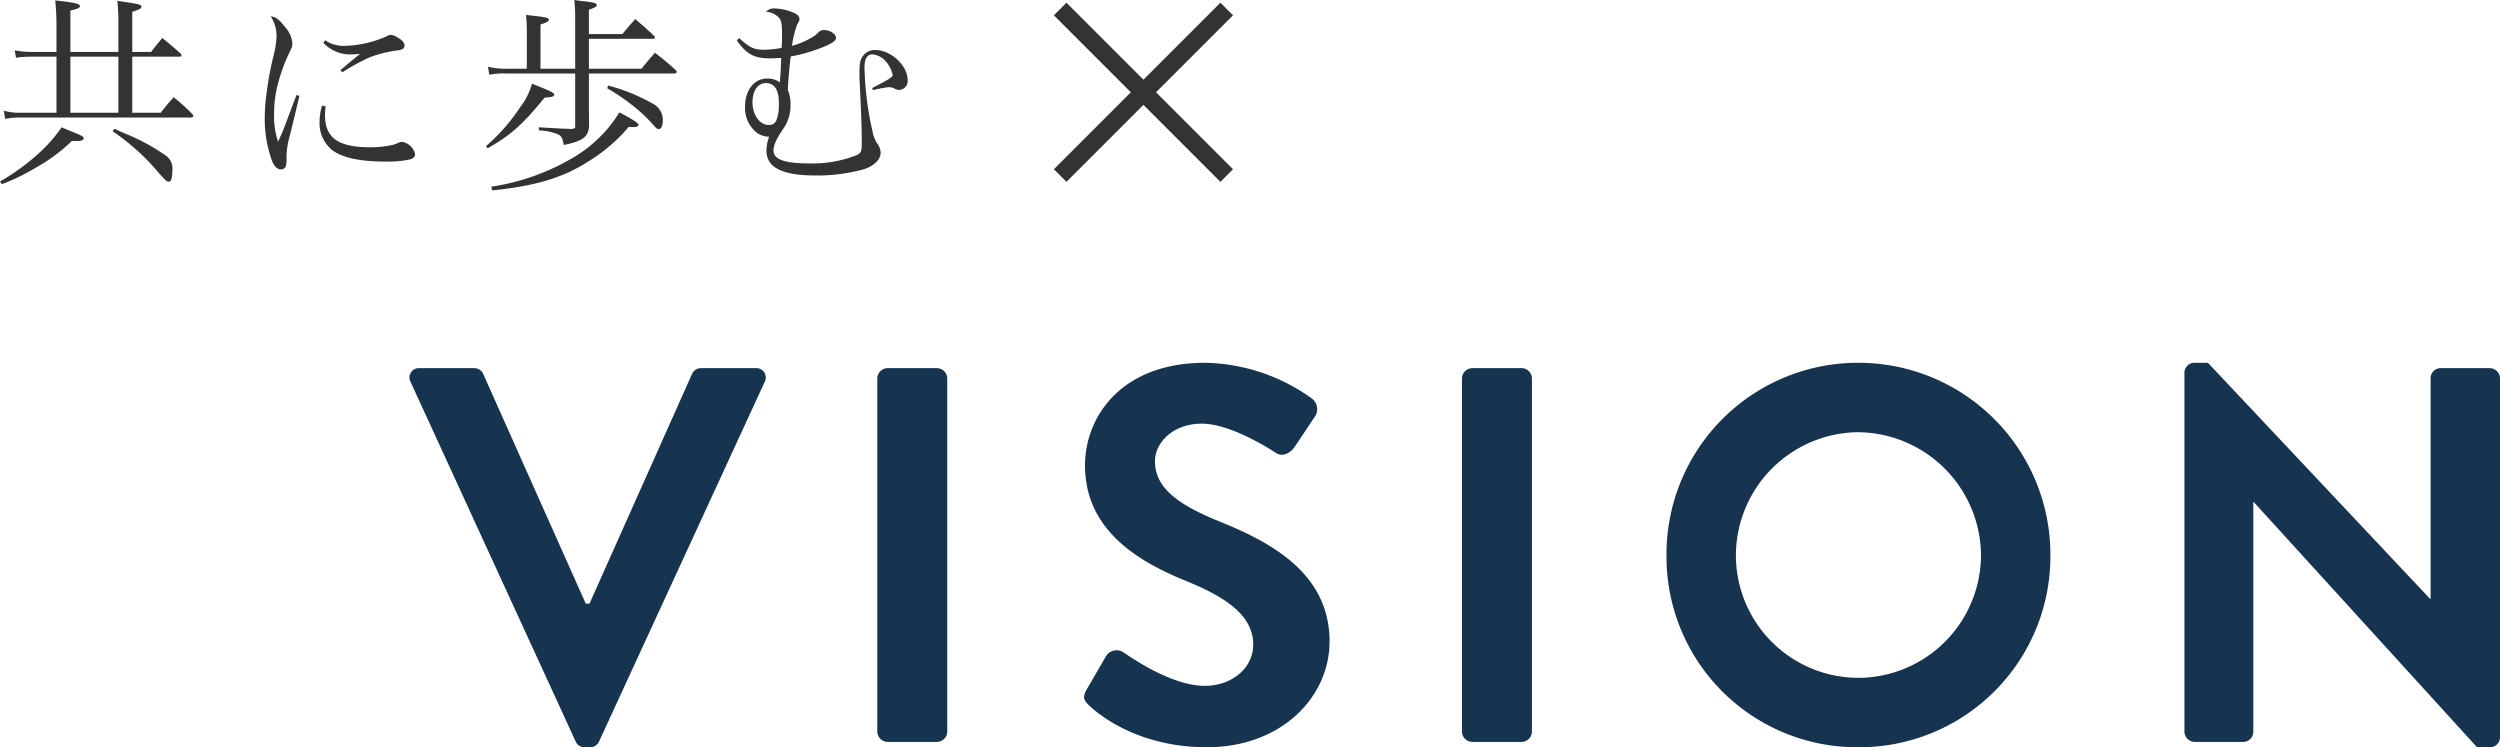 <svg xmlns="http://www.w3.org/2000/svg" width="421.38" height="125.95" viewBox="0 0 421.38 125.95"><g transform="translate(-234.79 -1675.95)"><path d="M-65.345-20.3v-6.965c1.26-.315,1.61-.455,1.61-.77,0-.385-.98-.6-4.165-.945a43.641,43.641,0,0,1,.21,4.375V-20.3h-4.2a12.57,12.57,0,0,1-2.835-.28l.21,1.26a18.147,18.147,0,0,1,2.38-.175h4.445v9.45h-6.125a9.669,9.669,0,0,1-2.765-.35l.245,1.4a10.148,10.148,0,0,1,2.38-.245H-45.08c.245,0,.455-.1.455-.245a.653.653,0,0,0-.175-.35,31.121,31.121,0,0,0-3.15-2.835c-.945,1.085-1.26,1.435-2.17,2.625h-4.795v-9.45h7.98c.175,0,.315-.105.315-.21a.488.488,0,0,0-.14-.315c-1.295-1.155-1.715-1.5-3.08-2.625-.84.98-1.085,1.26-1.89,2.345h-3.185v-6.755c1.19-.385,1.54-.56,1.54-.875,0-.35-.245-.42-4.06-.98a30.982,30.982,0,0,1,.175,3.85v4.76Zm0,.805h8.085v9.45h-8.085ZM-76.9,2A35.986,35.986,0,0,0-71.085-.84,28.534,28.534,0,0,0-65.1-5.285h.98c.63,0,1.015-.175,1.015-.455s-.175-.385-1.96-1.12c-.385-.14-.98-.385-1.75-.735A25.1,25.1,0,0,1-70.07-3.78a36.452,36.452,0,0,1-7.14,5.32ZM-58.24-6.93a37.623,37.623,0,0,1,7.77,7c1.19,1.33,1.365,1.505,1.715,1.505.385,0,.6-.665.6-1.89a2.66,2.66,0,0,0-1.12-2.52,34.131,34.131,0,0,0-6.685-3.64c-.42-.175-1.155-.49-1.96-.875Zm31.01-6.125-1.855,4.9a27.743,27.743,0,0,1-1.26,2.975A13.263,13.263,0,0,1-31.01-9.8a19.2,19.2,0,0,1,.455-4.34,29.77,29.77,0,0,1,1.89-5.565c.7-1.4.735-1.54.735-2.1a4.724,4.724,0,0,0-1.295-2.765c-.945-1.225-1.575-1.68-2.345-1.715A6.224,6.224,0,0,1-30.59-23a16.383,16.383,0,0,1-.49,3.255,53.553,53.553,0,0,0-1.225,6.615,31.538,31.538,0,0,0-.28,3.745A20.739,20.739,0,0,0-31.36-1.925c.385.945.91,1.435,1.5,1.435a.86.86,0,0,0,.84-.6,5.111,5.111,0,0,0,.1-1.505,13.764,13.764,0,0,1,.6-3.71c.98-4.06,1.505-6.265,1.575-6.58Zm4.515-8.785a6.168,6.168,0,0,0,4.76,1.96c.315,0,.7-.035,1.435-.07-.56.42-1.75,1.4-3.325,2.73l.35.35a35.744,35.744,0,0,1,4.515-2.485,20.064,20.064,0,0,1,4.97-1.225c.735-.14.98-.35.98-.805s-.35-.875-1.085-1.3a2.663,2.663,0,0,0-1.225-.49c-.245,0-.315.035-.77.28a18.585,18.585,0,0,1-7.035,1.575A5.478,5.478,0,0,1-22.4-22.26Zm-.21,10.57a9.488,9.488,0,0,0-.42,2.765,5.814,5.814,0,0,0,1.89,4.55c1.575,1.4,4.69,2.135,9.065,2.135A17.6,17.6,0,0,0-8.015-2.2c.49-.175.77-.455.77-.875a2.693,2.693,0,0,0-2.2-2.065,1.727,1.727,0,0,0-.525.105,5.452,5.452,0,0,1-1.855.56,16.518,16.518,0,0,1-2.975.245c-5.425,0-7.63-1.575-7.63-5.425a13.612,13.612,0,0,1,.1-1.47ZM22.05-16.66H36.47c.21,0,.385-.14.385-.245a.559.559,0,0,0-.1-.28c-1.505-1.33-1.995-1.75-3.57-2.975-.98,1.12-1.295,1.47-2.275,2.695H22.05v-5.04H32.83c.21,0,.35-.07.35-.21a.465.465,0,0,0-.1-.245c-1.365-1.3-1.82-1.68-3.22-2.87-.945,1.05-1.225,1.4-2.17,2.52H22.05V-27.4c.98-.35,1.33-.525,1.33-.805,0-.315-.49-.455-2.17-.63-.35-.035-.91-.105-1.61-.21.105,1.33.14,1.925.14,3.255v8.33H13.895V-24.92c.98-.315,1.4-.525,1.4-.805,0-.35-.525-.455-3.85-.805a24.246,24.246,0,0,1,.14,3.08v5.985H8.47a12.309,12.309,0,0,1-3.43-.35l.21,1.365a12.575,12.575,0,0,1,2.9-.21H19.74v8.925c0,.315-.14.385-.7.42-1.89-.07-1.96-.07-5.425-.28v.525A9.235,9.235,0,0,1,16.87-6.4c.56.315.735.595.945,1.785,3.29-.665,4.2-1.4,4.27-3.325-.035-2.765-.035-2.765-.035-3.4v-5.32ZM5-4.06c3.955-2.275,5.845-3.955,9.59-8.54,1.225-.07,1.61-.175,1.61-.49s-.49-.56-3.745-1.855a11.579,11.579,0,0,1-2.03,4.025A31.419,31.419,0,0,1,4.69-4.41ZM25.13-14.175a34.458,34.458,0,0,1,4.725,3.255A23.521,23.521,0,0,1,33-7.875c.35.42.595.595.84.595.385,0,.665-.595.665-1.435a3.036,3.036,0,0,0-1.645-2.835,30.9,30.9,0,0,0-7.56-3.08ZM5.74,3.045c7.84-.8,12.53-2.31,17.22-5.53a28.126,28.126,0,0,0,5.81-5.18,6.494,6.494,0,0,0,.77.035c.56,0,.875-.14.875-.385,0-.28-.875-.84-3.22-2.1a22.433,22.433,0,0,1-7.56,7.49A38.171,38.171,0,0,1,5.6,2.415Zm41.23-25.3c1.68,2.38,2.94,3.045,5.67,3.045.49,0,.945-.035,1.82-.07-.035,1.33-.07,1.61-.07,2.03-.14,1.785-.14,1.785-.14,2.1a3.433,3.433,0,0,0-2.135-.665c-2.2,0-3.745,1.925-3.745,4.76a5.321,5.321,0,0,0,1.89,4.305,3.674,3.674,0,0,0,1.89.735h.28a7.1,7.1,0,0,0-.455,2.345c0,2.87,2.66,4.2,8.365,4.2a29.369,29.369,0,0,0,8.05-1.05c1.68-.525,2.835-1.645,2.835-2.765a2.712,2.712,0,0,0-.63-1.645,5.332,5.332,0,0,1-.735-1.96A53.479,53.479,0,0,1,68.5-17.675c0-1.47.455-2.205,1.33-2.205a3.284,3.284,0,0,1,2.205,1.12,5.005,5.005,0,0,1,1.225,2.38c0,.315-.84.84-3.465,2.17l.14.35a21.762,21.762,0,0,1,2.555-.49,2.237,2.237,0,0,1,1.05.21,1.522,1.522,0,0,0,.805.245,1.5,1.5,0,0,0,1.435-1.645c0-2.45-2.8-5.075-5.46-5.075a2.417,2.417,0,0,0-2.065.98c-.455.56-.6,1.33-.6,2.87,0,.525,0,.98.035,1.47.315,6.685.35,8.225.35,10.535,0,1.19-.14,1.505-.84,1.855a20.274,20.274,0,0,1-7.98,1.4c-4.165,0-6.055-.665-6.055-2.17,0-.875.455-1.89,1.505-3.465a6.9,6.9,0,0,0,1.365-4.34,5.55,5.55,0,0,0-.455-2.38c.035-1.4.35-4.655.49-5.67a27.477,27.477,0,0,0,6.09-1.855c1.12-.525,1.54-.875,1.54-1.3,0-.63-1.015-1.3-1.995-1.3a1.267,1.267,0,0,0-.945.35,4.7,4.7,0,0,1-1.47,1.085,12.637,12.637,0,0,1-3.01,1.225,16.413,16.413,0,0,1,.875-3.57c.385-.7.385-.7.385-.98,0-.385-.385-.8-1.015-1.05a9.183,9.183,0,0,0-3.115-.7,1.774,1.774,0,0,0-1.505.56,3.32,3.32,0,0,1,2.17.98c.42.525.525,1.015.525,2.765,0,1.015,0,1.47-.07,2.345a18.332,18.332,0,0,1-2.9.315c-1.75,0-2.485-.35-4.235-1.96Zm7.1,10.85a7.253,7.253,0,0,1-.42,2.66,1.307,1.307,0,0,1-1.225.77c-1.575,0-2.8-1.68-2.8-3.85,0-1.925.91-3.22,2.24-3.22,1.435,0,2.2,1.12,2.2,3.22Z" transform="translate(312 1705)" fill="#333"/><path d="M27.81-.09A1.617,1.617,0,0,0,29.34.9h.9a1.617,1.617,0,0,0,1.53-.99l27.9-60.57A1.589,1.589,0,0,0,58.14-63H48.96a1.655,1.655,0,0,0-1.53.99L30.15-23.31h-.63L12.24-62.01A1.655,1.655,0,0,0,10.71-63H1.53A1.589,1.589,0,0,0,0-60.66ZM78.66-1.71A1.77,1.77,0,0,0,80.37,0h8.37a1.77,1.77,0,0,0,1.71-1.71V-61.29A1.77,1.77,0,0,0,88.74-63H80.37a1.77,1.77,0,0,0-1.71,1.71Zm35.73-4.41c1.8,1.71,8.46,7.02,19.8,7.02,12.69,0,20.7-8.55,20.7-17.82,0-11.61-10.08-16.83-18.81-20.34-7.29-2.97-10.62-5.85-10.62-10.08,0-2.88,2.79-6.3,7.92-6.3,4.95,0,11.79,4.5,12.51,4.95,1.08.72,2.43,0,3.15-1.08l3.42-5.13a2.229,2.229,0,0,0-.54-2.97,31.686,31.686,0,0,0-18-6.03c-14.31,0-20.25,9.27-20.25,17.28,0,10.62,8.46,16.02,16.92,19.44,7.56,3.06,11.43,6.21,11.43,10.8,0,3.87-3.51,6.93-8.19,6.93-5.85,0-13.14-5.31-13.59-5.58a2.085,2.085,0,0,0-3.06.63l-3.24,5.58C113.13-7.38,113.58-6.93,114.39-6.12Zm62.82,4.41A1.77,1.77,0,0,0,178.92,0h8.37A1.77,1.77,0,0,0,189-1.71V-61.29A1.77,1.77,0,0,0,187.29-63h-8.37a1.77,1.77,0,0,0-1.71,1.71Zm34.47-29.7A32.113,32.113,0,0,0,243.99.9a32.189,32.189,0,0,0,32.4-32.31,32.342,32.342,0,0,0-32.4-32.49A32.266,32.266,0,0,0,211.68-31.41Zm11.7,0A20.82,20.82,0,0,1,243.99-52.2a20.9,20.9,0,0,1,20.7,20.79,20.742,20.742,0,0,1-20.7,20.61A20.665,20.665,0,0,1,223.38-31.41Zm75.6,29.7A1.77,1.77,0,0,0,300.69,0h8.19a1.709,1.709,0,0,0,1.71-1.71v-38.7h.09L348.3.9h2.16a1.692,1.692,0,0,0,1.71-1.62V-61.29A1.77,1.77,0,0,0,350.46-63h-8.28a1.709,1.709,0,0,0-1.71,1.71v37.17h-.09L302.94-63.9h-2.25a1.692,1.692,0,0,0-1.71,1.62Z" transform="translate(304 1801)" fill="#16344f"/><g transform="translate(413.482 1677.465)"><path d="M39.7,1.5H0v-3H39.7Z" transform="translate(0 28.07) rotate(-45)" fill="#333"/><path d="M39.7,1.5H0v-3H39.7Z" transform="translate(0.001 0) rotate(45)" fill="#333"/></g></g></svg>